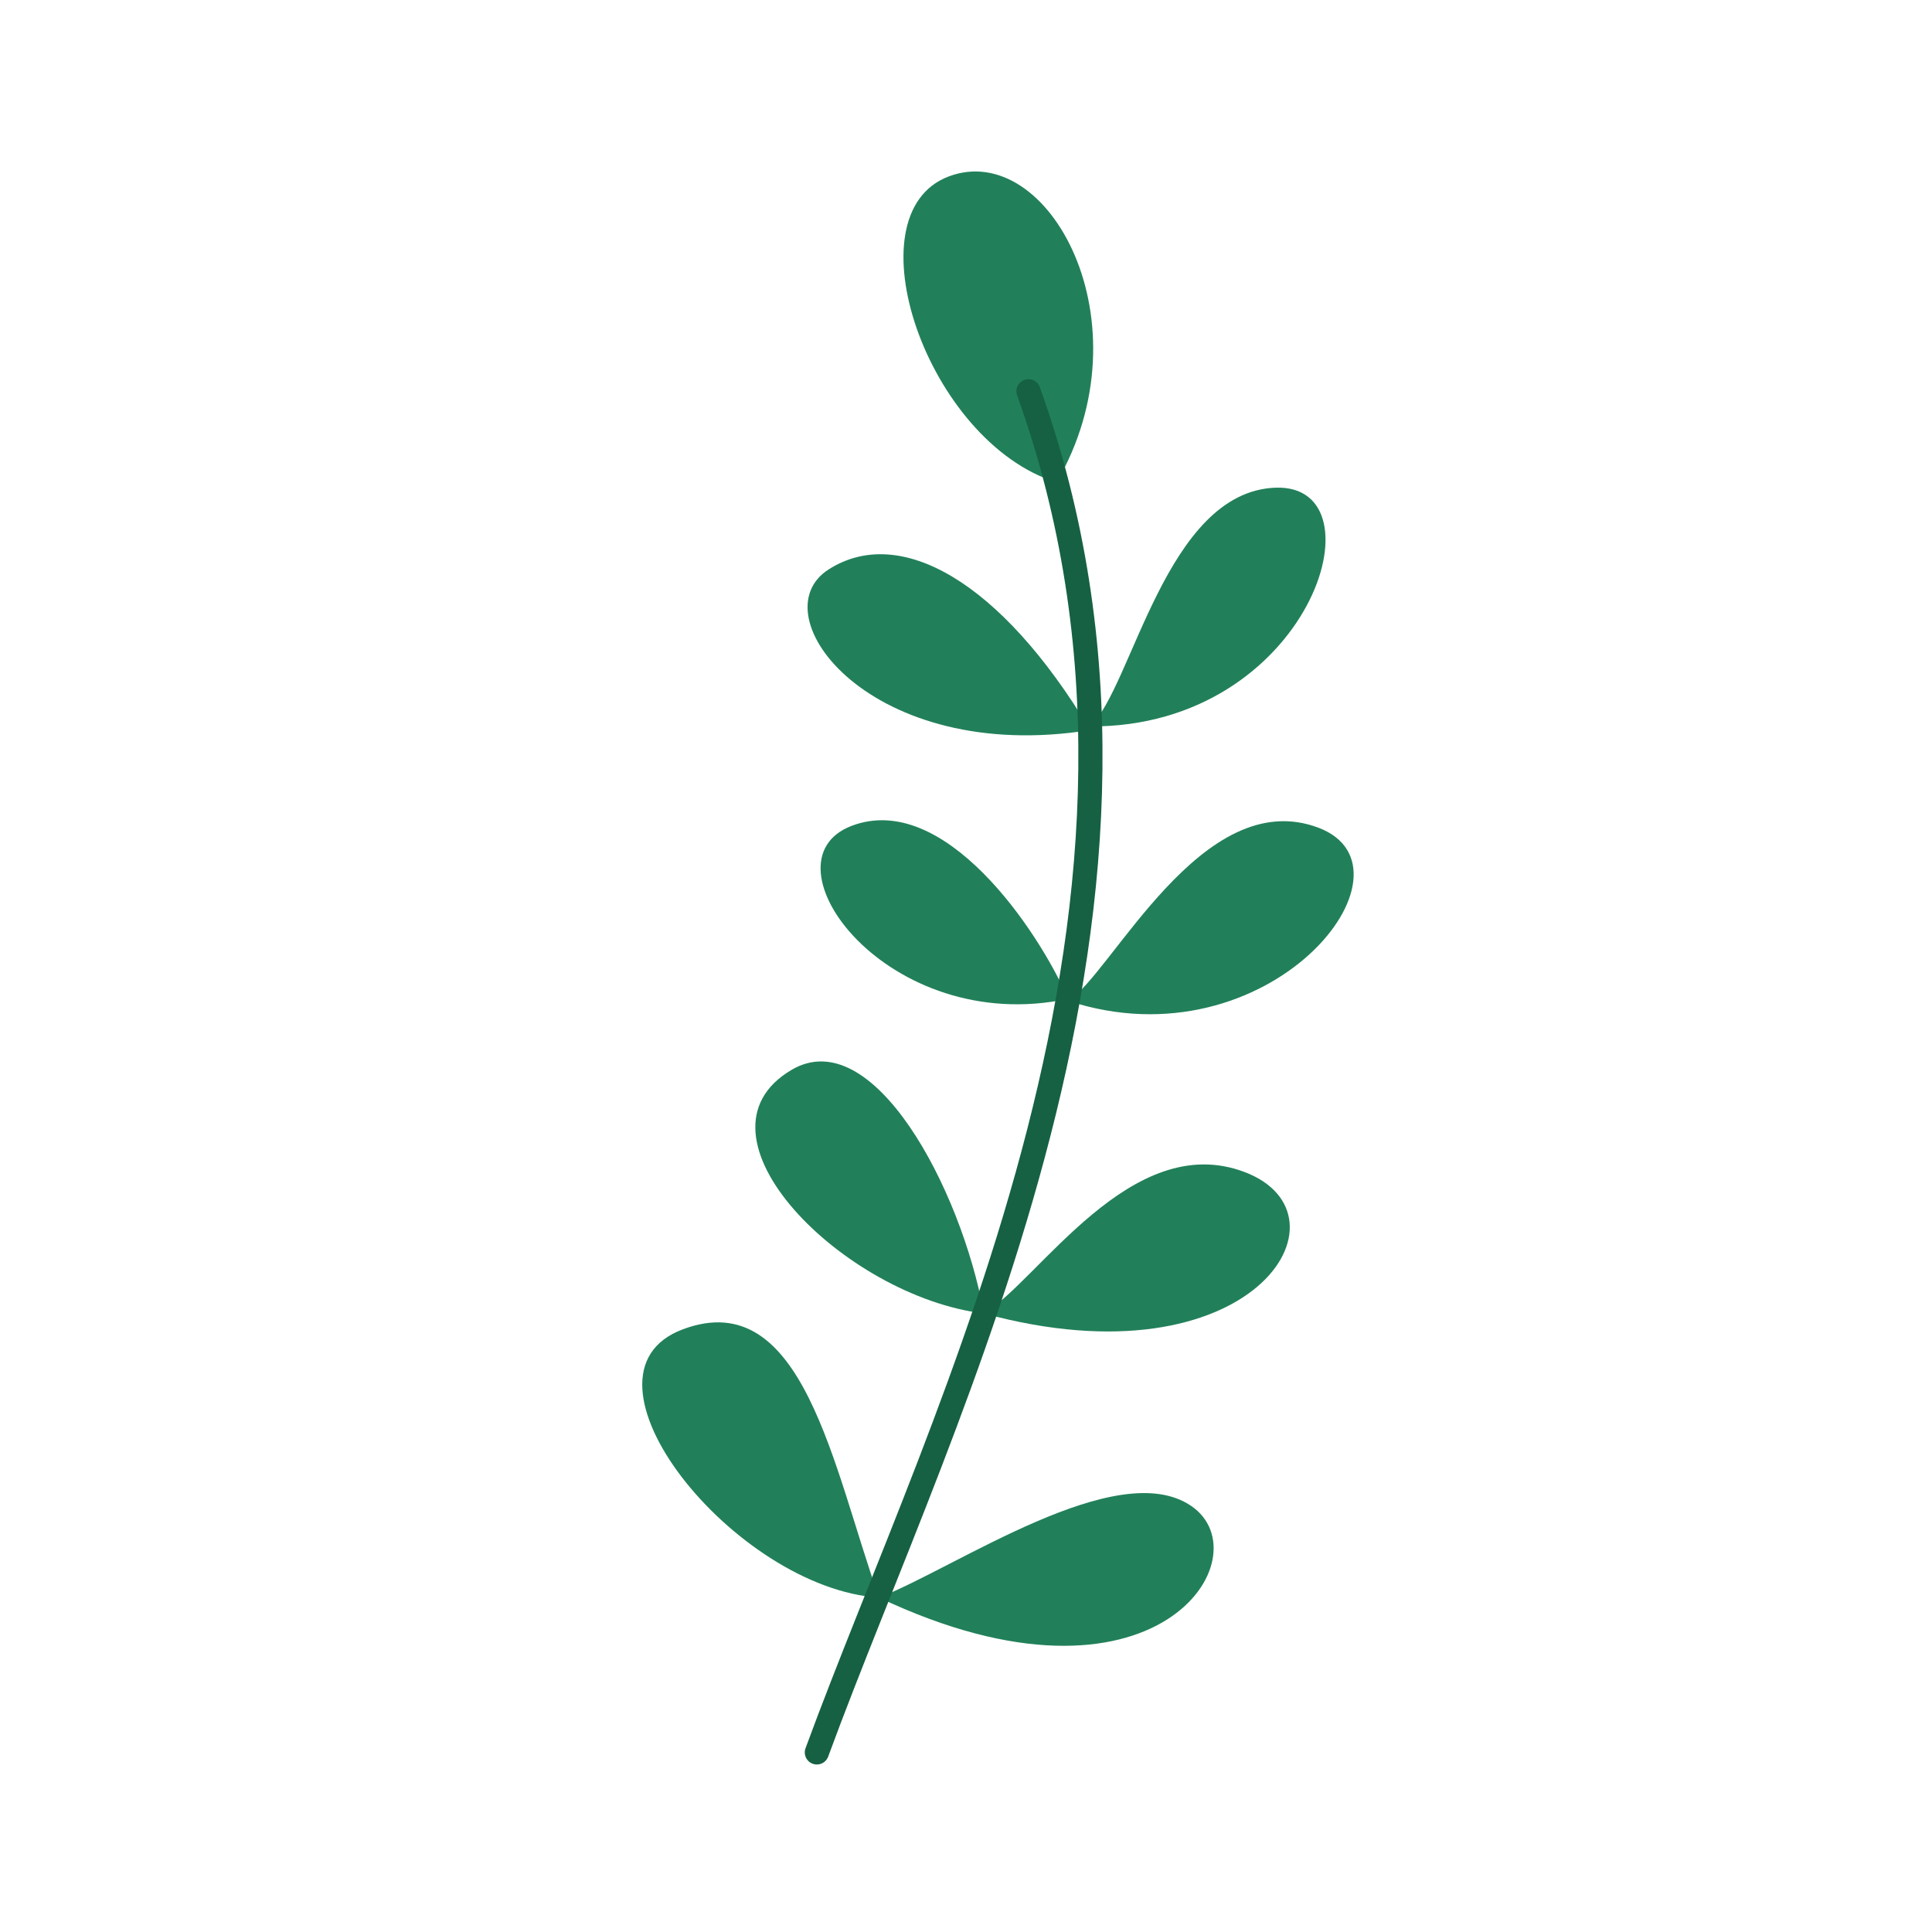 <svg id="s1" xmlns="http://www.w3.org/2000/svg" xmlns:xlink="http://www.w3.org/1999/xlink" viewBox="0 0 400 400"><g id="s3"><path id="s5" d="M218.76,99.87C191.93,91.53,175.76,44.28,196.45,36.52C217.14,28.76,237.9,66.92,218.76,99.87Z" fill="rgb(33,128,90)" stroke="none" stroke-width="1"/><path id="s7" d="M225.71,151.15C207.18,120.21,186.21,108.52,171.55,117.9C156.89,127.28,180.34,158.43,225.71,151.15Z" fill="rgb(33,128,90)" stroke="none" stroke-width="1"/><path id="s9" d="M225.71,150.4C234.44,142.24,241.37,101.79,264.09,100.97C286.81,100.15,271.27,150.6,225.71,150.4Z" fill="rgb(33,128,90)" stroke="none" stroke-width="1"/><path id="s11" d="M221.15,206.8C215,192.6,195.46,163.64,176.28,171C157.1,178.36,183.77,214.75,221.15,206.8Z" fill="rgb(33,128,90)" stroke="none" stroke-width="1"/><path id="s13" d="M221.15,207.21C230.01,201.94,248.9,162.21,273.02,171.39C295.32,179.91,262.76,220.91,221.15,207.21Z" fill="rgb(33,128,90)" stroke="none" stroke-width="1"/><path id="s15" d="M163.91,221.49C180.66,211.65,198.97,245.88,203.71,271.94C174.77,268.44,141.08,234.9,163.91,221.49Z" fill="rgb(33,128,90)" stroke="none" stroke-width="1"/><path id="s17" d="M203.71,271.94C215.01,265.19,234.23,233.74,257.71,242.67C281.19,251.6,259.3,287.12,203.71,271.94Z" fill="rgb(33,128,90)" stroke="none" stroke-width="1"/><path id="s19" d="M182,330.77C172.46,304.01,166.3,265.88,141.37,275.22C116.44,284.56,152.09,328.84,182,330.77Z" fill="rgb(33,128,90)" stroke="none" stroke-width="1"/><path id="s21" d="M182,330.77C198,324.54,231.29,301.38,246.6,311.77C261.91,322.16,239.37,357.93,182,330.77Z" fill="rgb(33,128,90)" stroke="none" stroke-width="1"/><path id="s23" d="M212.93,81C250.75,186.14,195.5,291,169.12,362.82" fill="none" stroke="rgb(22,97,67)" stroke-width="5" stroke-linecap="round" stroke-miterlimit="10"/></g></svg>